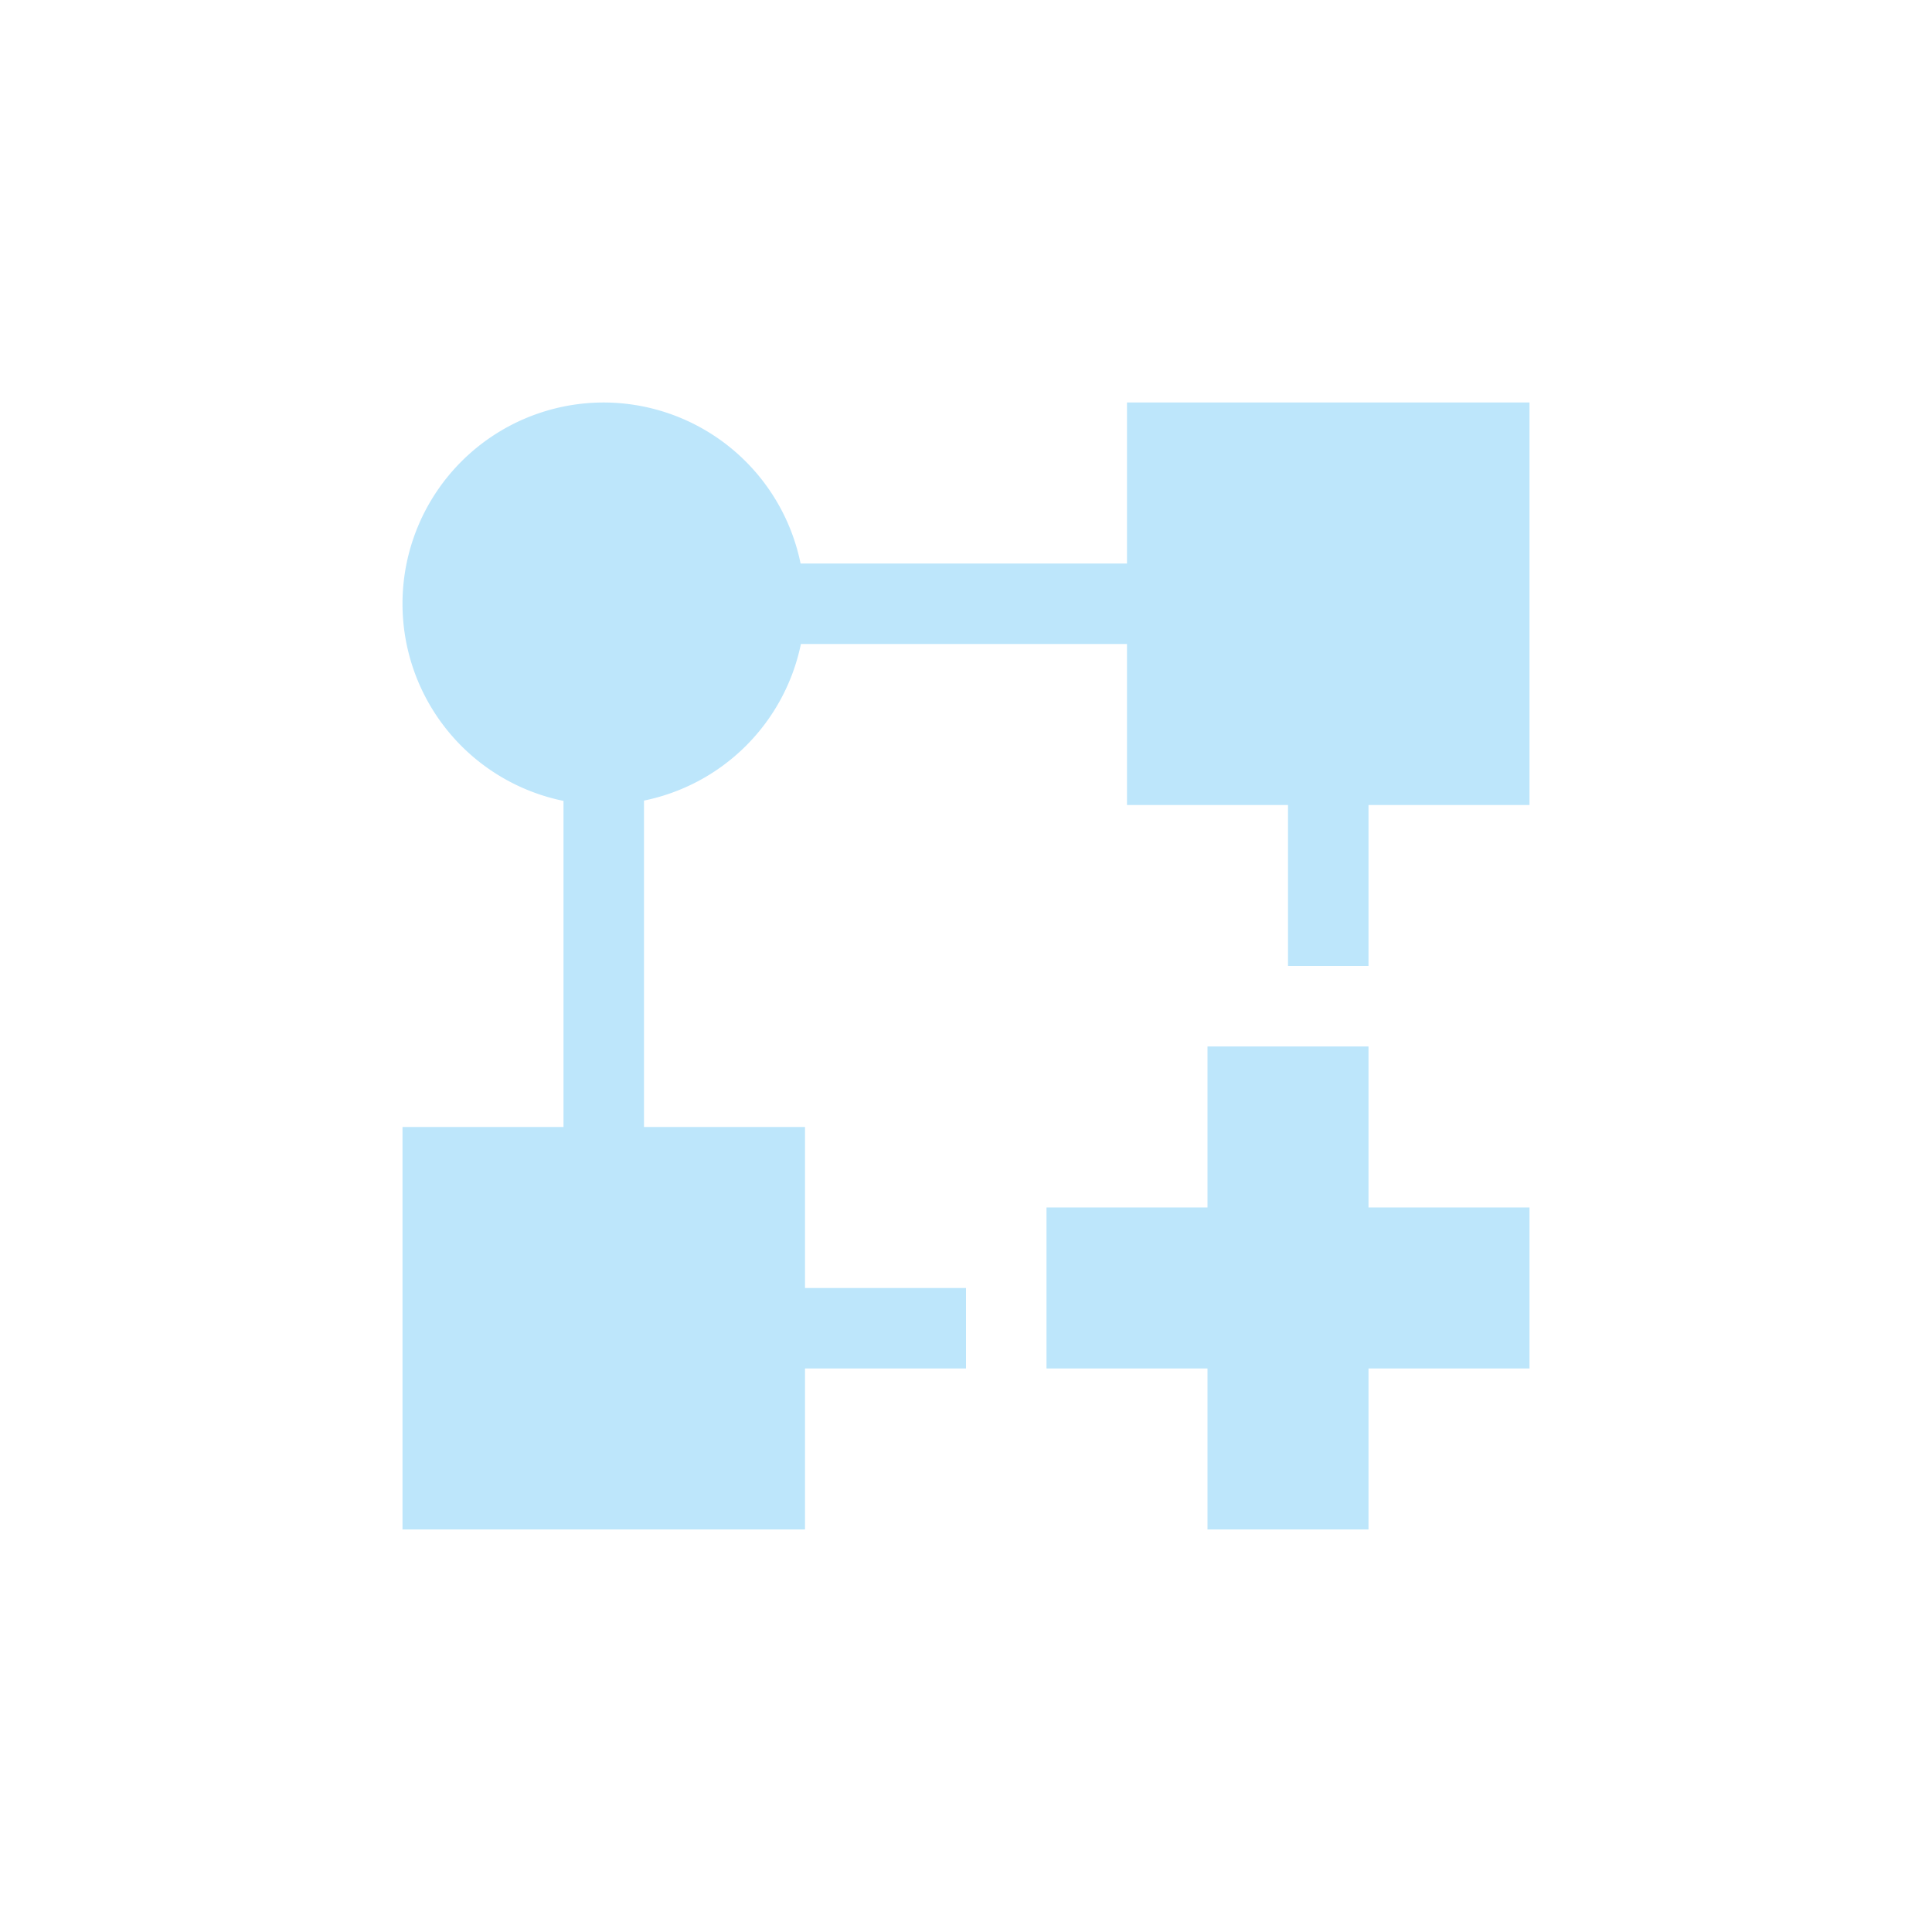 <?xml version="1.0" encoding="UTF-8" standalone="no"?>
<svg
   width="24"
   height="24"
   viewBox="0 0 24 24"
   version="1.1"
   id="svg1"
   sodipodi:docname="format-add-node.svg"
   xmlns:inkscape="http://www.inkscape.org/namespaces/inkscape"
   xmlns:sodipodi="http://sodipodi.sourceforge.net/DTD/sodipodi-0.dtd"
   xmlns="http://www.w3.org/2000/svg"
   xmlns:svg="http://www.w3.org/2000/svg">
  <sodipodi:namedview
     id="namedview1"
     pagecolor="#505050"
     bordercolor="#eeeeee"
     borderopacity="1"
     inkscape:showpageshadow="0"
     inkscape:pageopacity="0"
     inkscape:pagecheckerboard="0"
     inkscape:deskcolor="#d1d1d1" />
  <defs
     id="defs1">
    <style
       id="current-color-scheme"
       type="text/css">&#10;   .ColorScheme-Text { color:#1e3f5a; } .ColorScheme-Highlight { color:#4285f4; }&#10;  </style>
  </defs>
  <path
     style="fill:#bde6fb;fill-opacity:1"
     class="ColorScheme-Text"
     d="M 7.5,5 A 2.5,2.5 0 0 0 5,7.5 2.5,2.5 0 0 0 7,9.949 V 10 14 H 5 v 5 h 5 v -2 h 2 V 16 H 10 V 14 H 8 V 10 9.945 A 2.5,2.5 0 0 0 9.949,8 H 10 14 v 2 h 2 v 2 h 1 v -2 h 2 V 5 H 14 V 7 H 10 9.945 A 2.5,2.5 0 0 0 7.5,5 Z m 7.5,8 v 2 h -2 v 2 h 2 v 2 h 2 v -2 h 2 v -2 h -2 v -2 z"
     id="path1" />
</svg>
